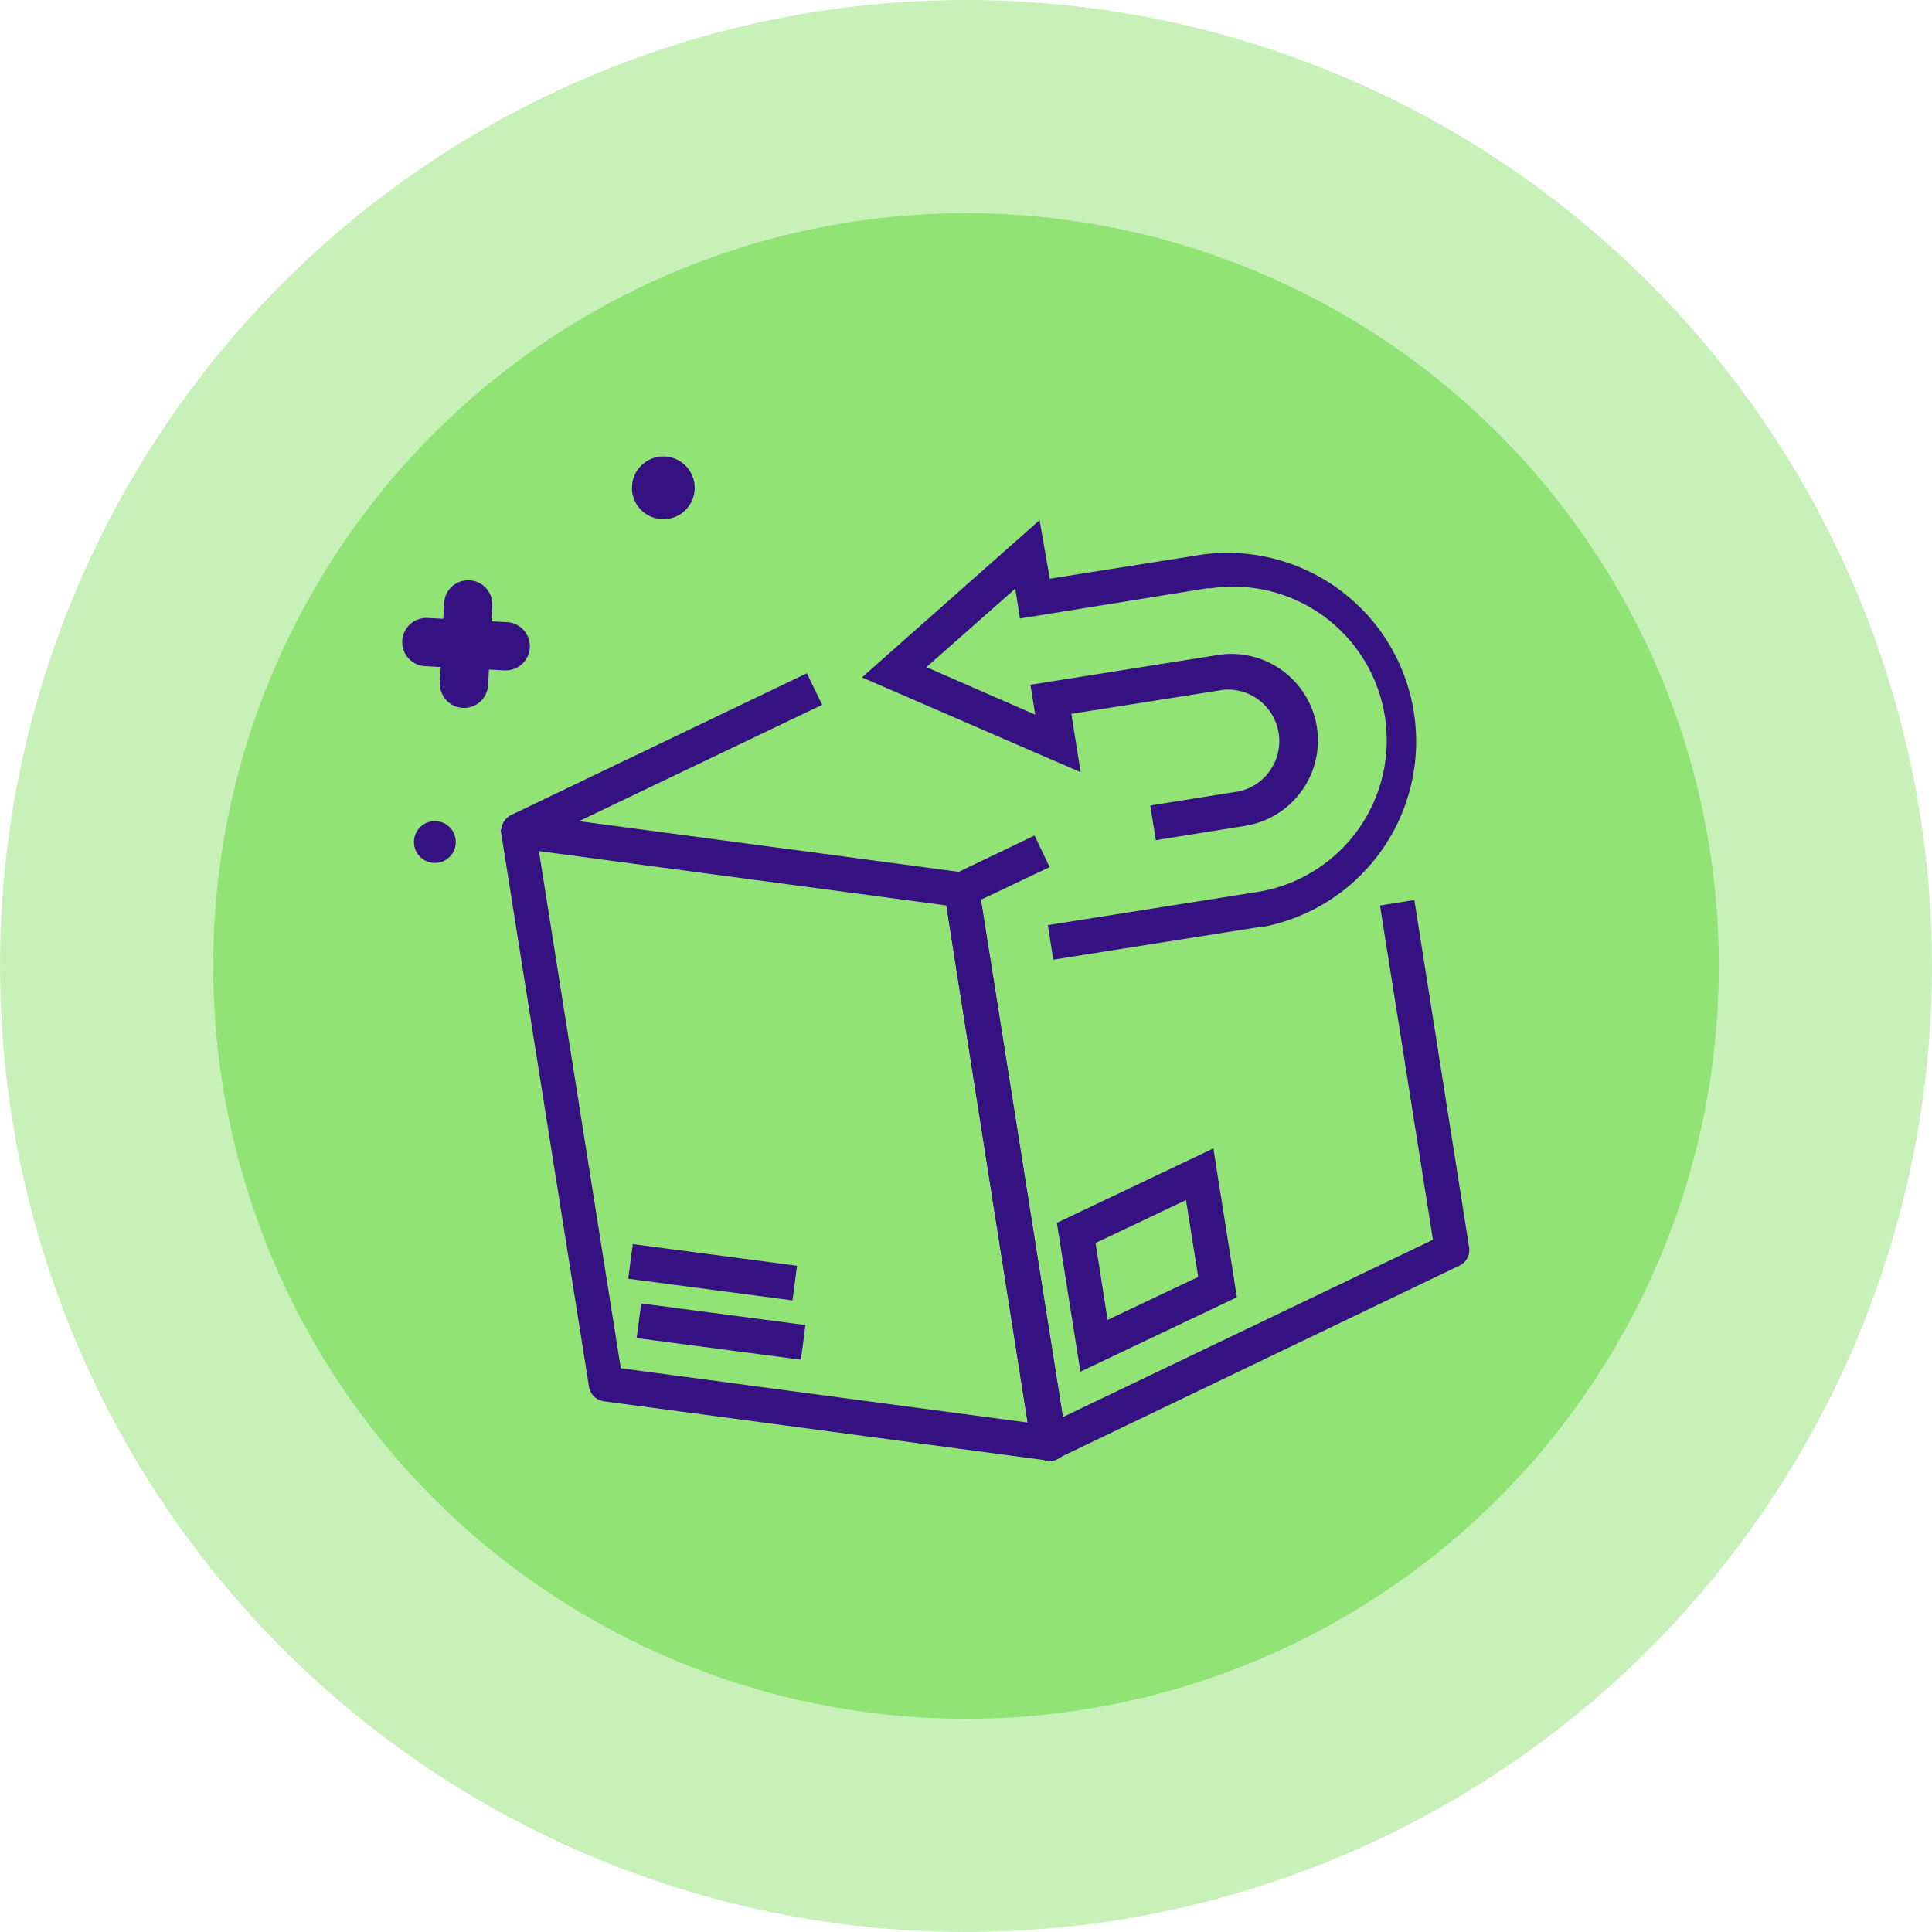 <svg xmlns="http://www.w3.org/2000/svg" viewBox="0 0 120 120"><defs><style>.cls-1{opacity:0.5;}.cls-2{fill:#91e375;}.cls-3,.cls-6,.cls-7,.cls-8{fill:#361181;}.cls-4,.cls-5{fill:none;}.cls-4,.cls-5,.cls-6,.cls-7,.cls-8{stroke:#361181;}.cls-5{stroke-linecap:round;stroke-width:3px;}.cls-6{stroke-width:0.5px;}.cls-7{stroke-width:0.5px;}.cls-8{stroke-width:0.5px;}</style></defs><title>Layer 3</title><g id="Layer_2" data-name="Layer 2"><g id="Layer_3" data-name="Layer 3"><g id="Group_11156" data-name="Group 11156"><g id="Group_11031" data-name="Group 11031"><g id="Group_7763" data-name="Group 7763" class="cls-1"><circle id="Ellipse_179" data-name="Ellipse 179" class="cls-2" cx="60" cy="60" r="60"/></g><g id="Group_7764" data-name="Group 7764"><circle id="Ellipse_180" data-name="Ellipse 180" class="cls-2" cx="60" cy="60" r="46.76"/></g></g><g id="Group_10440" data-name="Group 10440"><g id="Group_10432" data-name="Group 10432"><g id="Ellipse_277" data-name="Ellipse 277"><circle class="cls-3" cx="41.2" cy="30.3" r="1.95"/><circle class="cls-4" cx="41.2" cy="30.3" r="1.29"/></g><g id="Ellipse_278" data-name="Ellipse 278"><circle class="cls-3" cx="27.01" cy="52.3" r="1.3"/><circle class="cls-4" cx="27.01" cy="52.3" r="0.63"/></g><g id="Group_10427" data-name="Group 10427"><path id="Path_5123" data-name="Path 5123" class="cls-5" d="M29.08,37.54l-.26,4.93"/><path id="Path_5124" data-name="Path 5124" class="cls-5" d="M31.41,40.14l-4.93-.26"/></g><g id="Group_11234" data-name="Group 11234"><g id="Group_11173" data-name="Group 11173"><g id="Group_11172" data-name="Group 11172"><g id="Group_11164" data-name="Group 11164"><path id="Path_10728" data-name="Path 10728" class="cls-6" d="M65.3,90.46a1,1,0,0,1-.24,0L37.54,86.79a.84.84,0,0,1-.71-.7L31.38,51.73,33,51.47l5.34,33.74,25.79,3.44L58.9,55.4l1.66-.26L66,89.5a.84.84,0,0,1-.69,1Z"/></g><g id="Group_11166" data-name="Group 11166"><g id="Group_11165" data-name="Group 11165"><rect id="Rectangle_2010" data-name="Rectangle 2010" class="cls-7" x="43.94" y="77.8" width="1.67" height="9.79" transform="translate(-43.04 116.32) rotate(-82.51)"/></g></g><g id="Group_11168" data-name="Group 11168"><g id="Group_11167" data-name="Group 11167"><rect id="Rectangle_2011" data-name="Rectangle 2011" class="cls-8" x="43.43" y="74.12" width="1.67" height="9.79" transform="translate(-39.86 112.58) rotate(-82.49)"/></g></g><g id="Group_11169" data-name="Group 11169"><path id="Path_10729" data-name="Path 10729" class="cls-6" d="M59.86,56.1h-.24L32.1,52.43a.84.84,0,0,1-.25-1.58L50,42.15l.73,1.51L35.1,51.14l24.49,3.27,4.55-2.18.72,1.51L60.1,56A.75.75,0,0,1,59.86,56.1Z"/></g><g id="Group_11170" data-name="Group 11170"><path id="Path_10730" data-name="Path 10730" class="cls-6" d="M65.3,90.46a.84.84,0,0,1-1-.7L58.9,55.4l1.65-.26,5.27,33.25L89.28,77.15,86,56.45l1.64-.26L91,77.5a.83.83,0,0,1-.47.89l-25,12Z"/></g><g id="Group_11171" data-name="Group 11171"><path id="Path_10731" data-name="Path 10731" class="cls-6" d="M67.3,84.83,65.92,76.1l9.25-4.4,1.38,8.73Zm.47-7.77.83,5.29,6.1-2.89-.84-5.29Z"/></g></g></g><g id="Group_11174" data-name="Group 11174"><path id="Path_10732" data-name="Path 10732" class="cls-6" d="M78.27,57.32l-12.64,2-.26-1.65,12.64-2a9.79,9.79,0,1,0-2.84-19.38l-.22,0h0L63.56,38.13l-.32-2.06-6.16,5.44,7.54,3.29-.33-2.06,11.39-1.81a5.12,5.12,0,1,1,1.61,10.12h0L72,51.9l-.27-1.66L77,49.4A3.45,3.45,0,0,0,76,42.59h0l-9.74,1.54.54,3.42L54,42l10.4-9.21L65,36.23l9.73-1.54h0a11.47,11.47,0,0,1,3.59,22.65Z"/></g></g></g></g></g></g></g></svg>